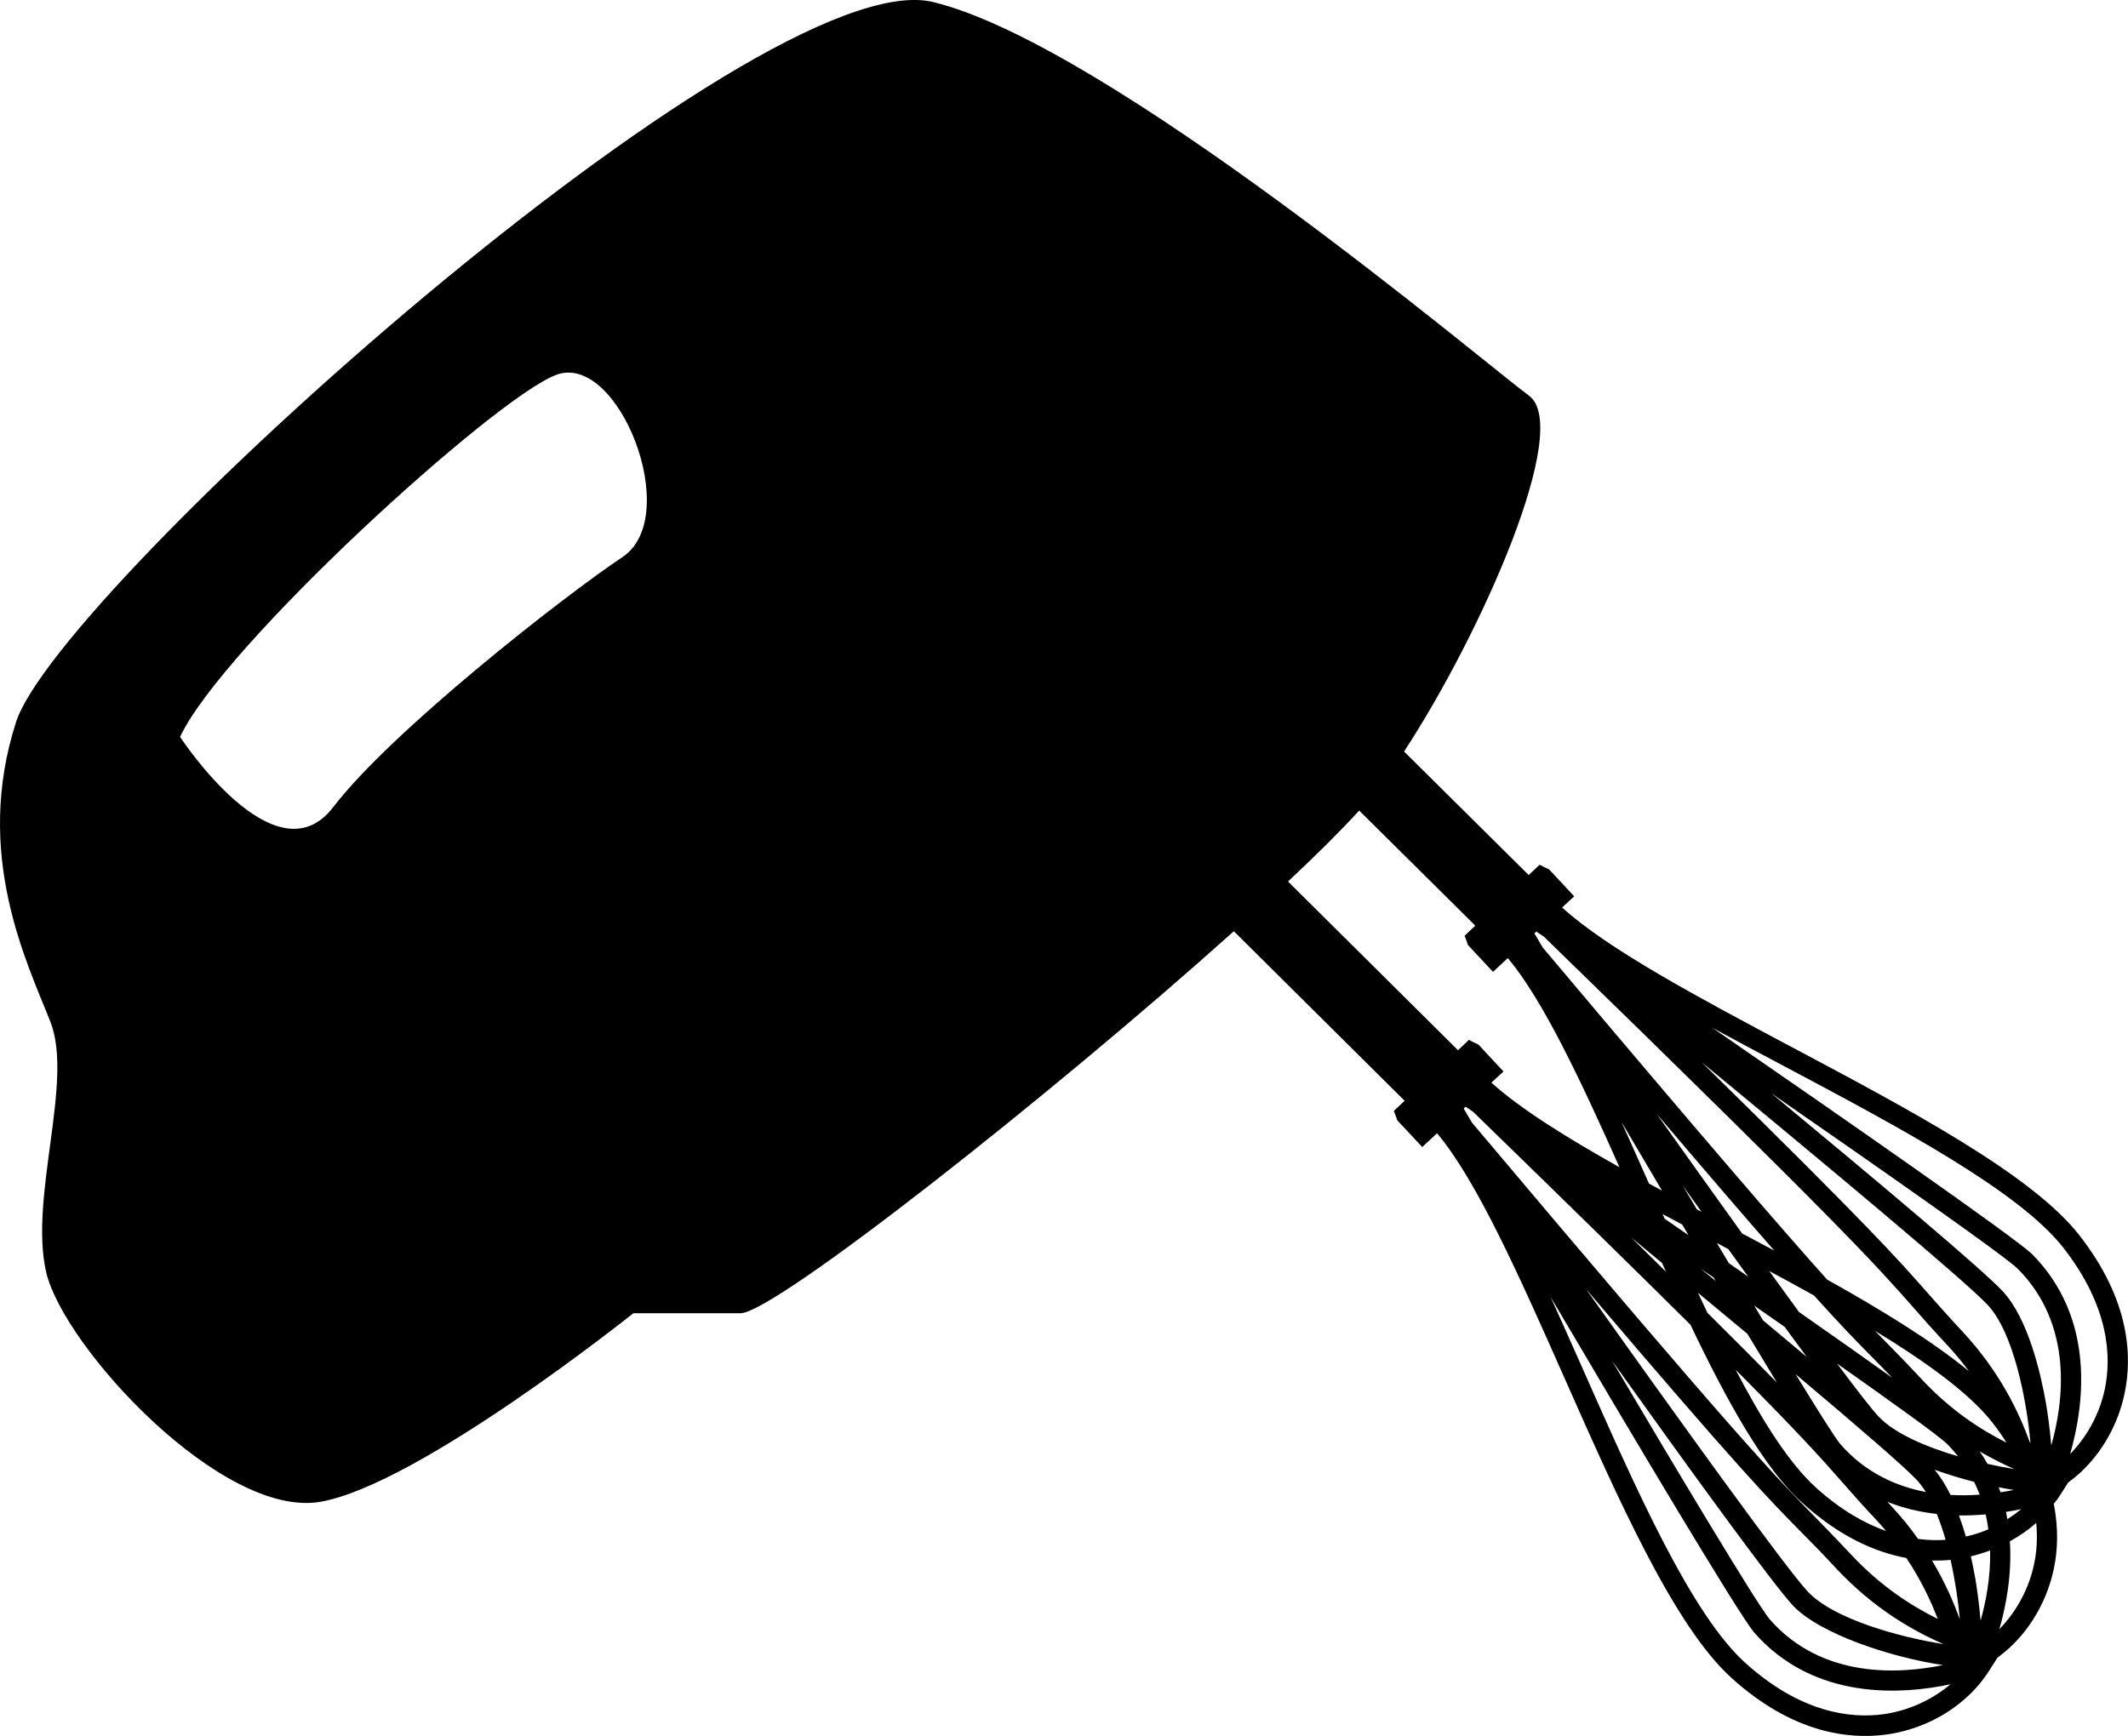 <?xml version="1.0" encoding="iso-8859-1"?>
<!-- Generator: Adobe Illustrator 16.0.0, SVG Export Plug-In . SVG Version: 6.00 Build 0)  -->
<!DOCTYPE svg PUBLIC "-//W3C//DTD SVG 1.1//EN" "http://www.w3.org/Graphics/SVG/1.1/DTD/svg11.dtd">
<svg version="1.1" id="Layer_1" xmlns="http://www.w3.org/2000/svg" xmlns:xlink="http://www.w3.org/1999/xlink" x="0px" y="0px"
	 width="32px" height="26.11px" viewBox="0 0 32 26.11" style="enable-background:new 0 0 32 26.11;" xml:space="preserve">
<path d="M31.266,18.577c-0.712-0.91-2.547-1.884-4.32-2.826c-1.422-0.756-2.762-1.471-3.456-2.101l0.182-0.168l-0.378-0.406
	c0,0-0.052-0.021-0.142-0.069l-0.164,0.155l-1.874-1.858c1.174-1.798,2.529-4.871,1.879-5.352c-0.709-0.524-6.316-5.276-8.959-5.921
	C11.392-0.613,0.886,8.861,0.242,10.859c-0.645,1.997,0.165,3.617,0.516,4.511c0.352,0.894-0.322,2.643-0.064,3.764
	c0.258,1.12,2.643,3.713,4.125,3.455s4.705-2.836,4.705-2.836s0.902,0,1.611,0c0.511,0,4.677-3.285,7.419-5.746l2.568,2.55
	L20.96,16.71c0.036,0.088,0.049,0.138,0.049,0.138l0.378,0.405l0.223-0.207c0.598,0.711,1.238,2.15,1.915,3.679
	c0.813,1.836,1.654,3.736,2.511,4.512c0.925,0.839,1.773,0.927,2.322,0.854c0.469-0.063,0.905-0.271,1.233-0.577
	c0.123-0.114,0.231-0.243,0.32-0.383l0.126-0.197c0.065-0.049,0.129-0.1,0.188-0.155c0.329-0.306,0.565-0.726,0.661-1.189
	c0.054-0.258,0.073-0.589-0.002-0.97c0.03-0.04,0.063-0.08,0.09-0.123l0.126-0.197c0.065-0.048,0.129-0.1,0.188-0.154
	c0.328-0.307,0.565-0.726,0.661-1.189C32.064,20.412,32.037,19.561,31.266,18.577z M9.362,8.378
	c-0.914,0.611-3.48,2.625-4.351,3.762c-0.87,1.136-2.303-1.056-2.303-1.056c0.627-1.353,4.719-5.091,5.654-5.445
	C9.297,5.284,10.276,7.767,9.362,8.378z M27.053,19.735c-0.143-0.195-0.293-0.402-0.448-0.617c0.228,0.123,0.453,0.245,0.673,0.368
	c0.414,0.459,0.635,0.685,0.858,0.911c0.099,0.1,0.2,0.203,0.318,0.326C28.056,20.438,27.575,20.1,27.053,19.735z M29.275,21.714
	c0.063,0.063,0.117,0.126,0.169,0.191c-0.48-0.141-0.955-0.342-1.197-0.601c-0.104-0.111-0.326-0.397-0.622-0.794
	C28.486,21.116,29.136,21.585,29.275,21.714z M27.169,20.41c-0.211-0.178-0.431-0.361-0.657-0.55
	c-0.044-0.072-0.088-0.146-0.133-0.221c0.154,0.107,0.308,0.214,0.457,0.318C26.954,20.117,27.065,20.269,27.169,20.41z
	 M26.197,18.553c-0.422-0.587-0.864-1.207-1.284-1.798c0.777,0.914,1.34,1.567,1.768,2.056
	C26.52,18.725,26.359,18.639,26.197,18.553z M26.288,19.202c-0.097-0.067-0.193-0.135-0.29-0.202c-0.06-0.1-0.12-0.201-0.181-0.303
	c0.058,0.03,0.115,0.062,0.173,0.092C26.09,18.929,26.19,19.066,26.288,19.202z M25.8,19.268c-0.076-0.063-0.151-0.125-0.228-0.188
	c0.065,0.045,0.131,0.09,0.195,0.135C25.779,19.232,25.79,19.25,25.8,19.268z M24.993,17.909c-0.065-0.035-0.132-0.071-0.196-0.106
	c-0.14-0.313-0.278-0.627-0.414-0.927C24.581,17.212,24.786,17.56,24.993,17.909z M24.993,18.997c0.02,0.045,0.039,0.089,0.06,0.133
	c-0.165-0.163-0.338-0.333-0.525-0.518C24.68,18.739,24.836,18.868,24.993,18.997z M25.032,18.331
	c-0.011-0.023-0.021-0.047-0.031-0.07c0.097,0.053,0.195,0.104,0.294,0.157c0.032,0.054,0.063,0.107,0.096,0.161
	C25.27,18.496,25.15,18.413,25.032,18.331z M25.304,17.832c0.095,0.133,0.188,0.265,0.283,0.396
	c-0.024-0.013-0.048-0.025-0.071-0.038C25.445,18.071,25.375,17.952,25.304,17.832z M26.277,20.063
	c0.159,0.265,0.308,0.51,0.443,0.732c-0.271-0.276-0.61-0.618-1.045-1.049c-0.047-0.099-0.094-0.199-0.141-0.3
	C25.785,19.653,26.034,19.86,26.277,20.063z M27.7,22.291c0.145,0.166,0.293,0.334,0.519,0.575c0.051,0.055,0.097,0.108,0.143,0.163
	c-0.324-0.116-0.681-0.315-1.056-0.655c-0.399-0.361-0.804-1-1.206-1.771C27.097,21.606,27.394,21.943,27.7,22.291z M27.67,21.717
	c-0.086-0.108-0.332-0.497-0.667-1.046c0.915,0.77,1.638,1.393,1.824,1.593c0.047,0.051,0.091,0.111,0.133,0.178
	C28.507,22.355,28.045,22.148,27.67,21.717z M29.124,22.772c0.05,0.122,0.094,0.252,0.133,0.389
	c-0.125,0.01-0.263,0.006-0.413-0.013c-0.115-0.162-0.247-0.326-0.4-0.491c-0.023-0.024-0.042-0.046-0.063-0.068
	C28.626,22.688,28.877,22.744,29.124,22.772z M29.092,22.107c0.194,0.069,0.396,0.132,0.594,0.182
	c0.031,0.064,0.059,0.128,0.084,0.193c-0.141,0.01-0.287,0.013-0.439,0.004C29.261,22.344,29.183,22.216,29.092,22.107z
	 M28.891,20.739c-0.226-0.242-0.381-0.4-0.536-0.558c-0.052-0.054-0.104-0.106-0.159-0.163c0.779,0.475,1.422,0.941,1.767,1.382
	c0.079,0.102,0.148,0.201,0.211,0.3C29.797,21.511,29.34,21.222,28.891,20.739z M29.506,20.023c-0.224-0.24-0.368-0.405-0.513-0.568
	c-0.444-0.505-0.867-0.987-3.403-3.477c1.831,1.51,3.959,3.285,4.301,3.651c0.389,0.418,0.585,1.427,0.643,2.08
	c-0.004-0.007-0.008-0.015-0.012-0.021C30.36,21.247,30.079,20.639,29.506,20.023z M23.103,14.012
	c0.033,0.023,0.07,0.049,0.114,0.077c4.487,4.364,5.002,4.95,5.546,5.567c0.146,0.166,0.293,0.334,0.519,0.576
	c0.122,0.132,0.23,0.263,0.326,0.393c-0.551-0.453-1.306-0.916-2.133-1.379c-0.665-0.741-1.828-2.086-4.277-4.995
	c-0.054-0.092-0.095-0.162-0.124-0.212L23.103,14.012z M19.369,13.259c0.432-0.405,0.798-0.769,1.07-1.067l1.746,1.731l-0.161,0.152
	c0.036,0.089,0.049,0.138,0.049,0.138l0.378,0.405l0.223-0.207c0.527,0.628,1.089,1.823,1.679,3.146
	c-0.803-0.451-1.491-0.879-1.926-1.273l0.182-0.167l-0.378-0.406c0,0-0.052-0.021-0.142-0.07l-0.164,0.156L19.369,13.259z
	 M22.01,16.674l0.029-0.028c0.033,0.023,0.07,0.049,0.114,0.078c1.469,1.428,2.51,2.45,3.268,3.203
	c0.55,1.154,1.11,2.162,1.678,2.675c0.569,0.517,1.108,0.747,1.567,0.832c0.225,0.336,0.372,0.653,0.473,0.917
	c-0.381-0.189-0.852-0.482-1.311-0.977c-0.227-0.242-0.382-0.4-0.537-0.559c-0.577-0.586-1.125-1.142-5.157-5.93
	C22.081,16.793,22.04,16.723,22.01,16.674z M27.183,23.938c-0.341-0.365-1.959-2.615-3.334-4.55
	c2.302,2.707,2.752,3.165,3.224,3.644c0.153,0.154,0.309,0.312,0.531,0.551c0.587,0.631,1.19,0.957,1.622,1.147
	C28.58,24.628,27.576,24.359,27.183,23.938z M29.219,25.045c-0.661,0.137-1.827,0.209-2.612-0.694
	c-0.204-0.254-1.294-2.071-2.366-3.884c1.204,1.685,2.418,3.358,2.719,3.681C27.362,24.58,28.459,24.935,29.219,25.045z
	 M28.317,25.785c-0.483,0.065-1.237-0.017-2.075-0.776c-0.809-0.732-1.637-2.602-2.436-4.408c-0.165-0.371-0.327-0.737-0.487-1.09
	c1.245,2.112,2.792,4.712,3.053,5.037c0.904,1.039,2.235,0.94,2.958,0.786C29.051,25.57,28.693,25.734,28.317,25.785z
	 M29.053,23.472c0.1,0.003,0.192-0.001,0.279-0.009c0.07,0.315,0.117,0.635,0.139,0.895C29.382,24.109,29.251,23.804,29.053,23.472z
	 M29.562,23.112c-0.03-0.105-0.065-0.213-0.104-0.318c0.14,0.002,0.274-0.004,0.402-0.015c0.017,0.075,0.029,0.149,0.04,0.224
	C29.792,23.051,29.678,23.085,29.562,23.112z M29.783,24.378c-0.021-0.271-0.062-0.531-0.077-0.623
	c-0.018-0.1-0.041-0.219-0.069-0.346c0.1-0.023,0.195-0.053,0.29-0.089C29.935,23.724,29.862,24.099,29.783,24.378z M29.888,22.019
	c-0.035-0.063-0.075-0.125-0.118-0.187c0.189,0.109,0.366,0.196,0.52,0.265C30.167,22.077,30.03,22.05,29.888,22.019z
	 M30.393,22.699c-0.064,0.056-0.135,0.105-0.207,0.152c-0.006-0.036-0.014-0.073-0.021-0.11
	C30.245,22.729,30.323,22.715,30.393,22.699z M30.283,22.411c-0.062,0.013-0.13,0.024-0.2,0.035
	c-0.009-0.025-0.019-0.051-0.028-0.076C30.132,22.386,30.21,22.4,30.283,22.411z M30.588,23.525
	c-0.077,0.372-0.267,0.719-0.522,0.979c0.097-0.337,0.19-0.812,0.158-1.321c0.143-0.079,0.276-0.17,0.396-0.275
	C30.642,23.145,30.625,23.354,30.588,23.525z M30.846,21.743c-0.021-0.271-0.062-0.531-0.077-0.622
	c-0.079-0.457-0.269-1.286-0.654-1.7c-0.301-0.324-1.883-1.654-3.478-2.976c1.73,1.199,3.464,2.414,3.701,2.635
	C31.186,19.929,31.03,21.093,30.846,21.743z M31.652,20.891c-0.077,0.372-0.267,0.719-0.522,0.979
	c0.204-0.709,0.398-2.031-0.577-3.011c-0.304-0.28-2.785-2.008-4.802-3.399c0.339,0.185,0.693,0.373,1.052,0.563
	c1.746,0.927,3.551,1.886,4.224,2.744C31.723,19.657,31.751,20.413,31.652,20.891z"/>
<g>
</g>
<g>
</g>
<g>
</g>
<g>
</g>
<g>
</g>
<g>
</g>
<g>
</g>
<g>
</g>
<g>
</g>
<g>
</g>
<g>
</g>
<g>
</g>
<g>
</g>
<g>
</g>
<g>
</g>
</svg>
